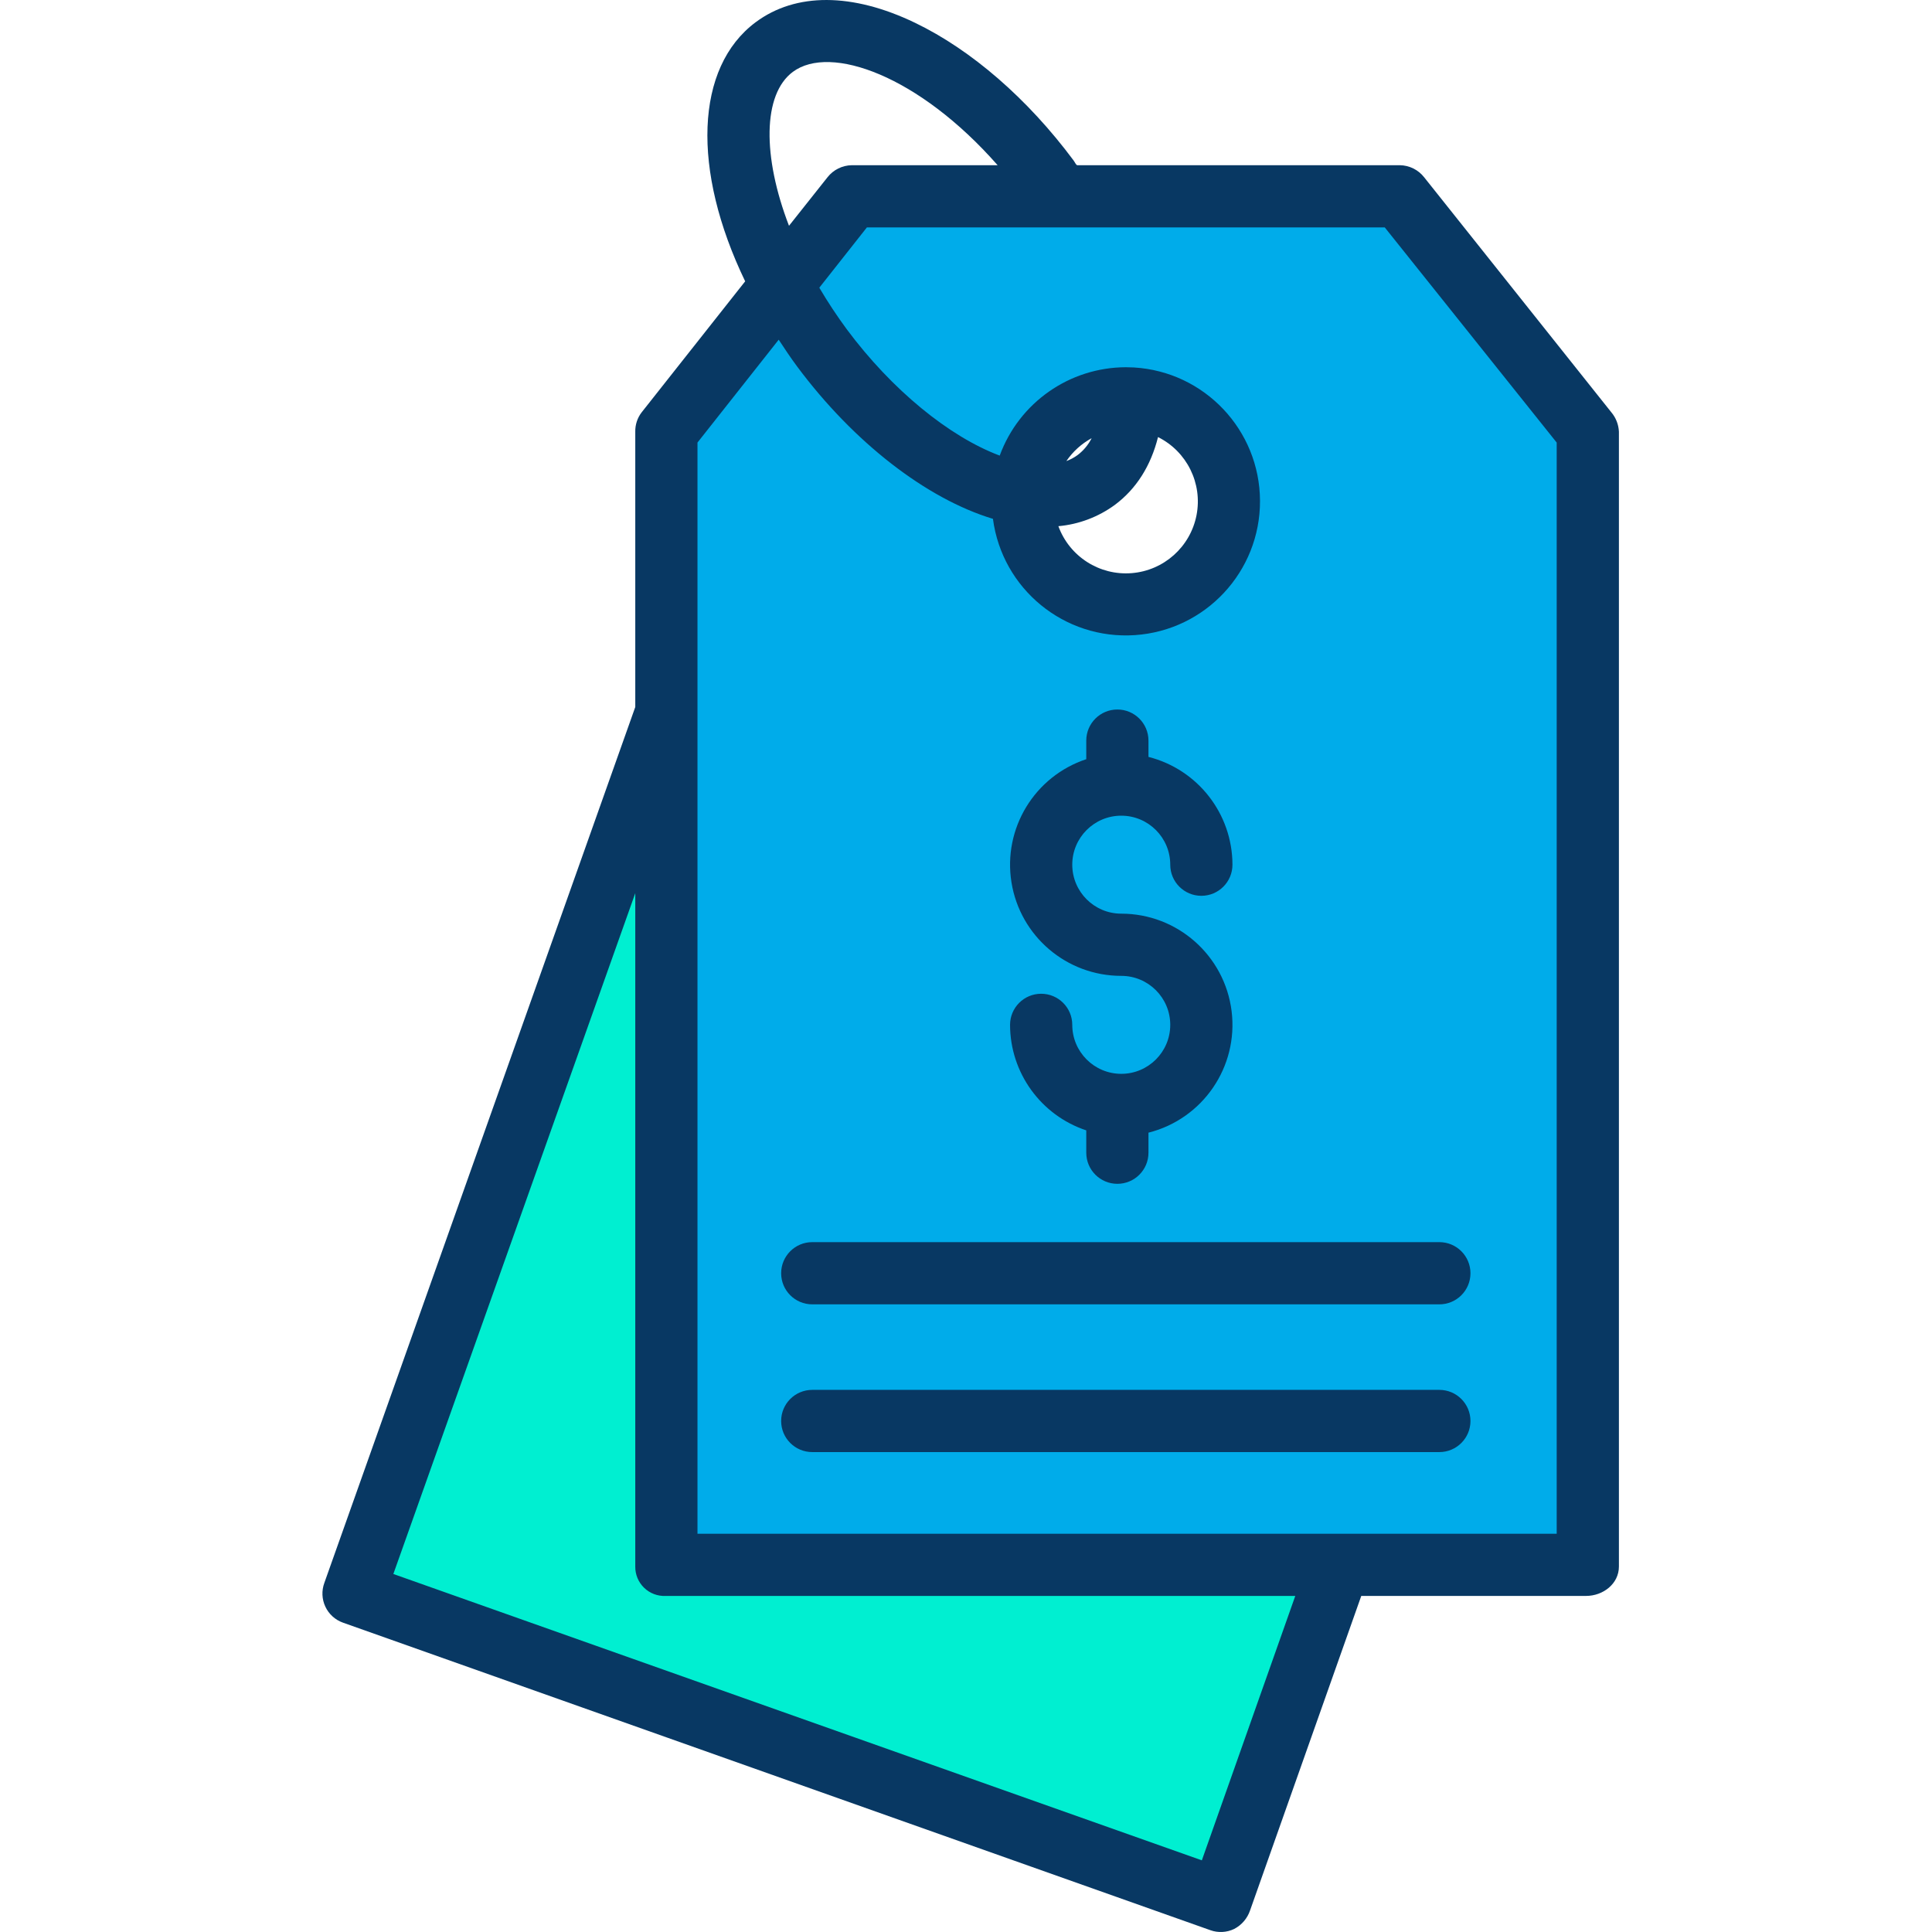 <svg height="496pt" viewBox="-82 0 496 496.933" width="496pt" xmlns="http://www.w3.org/2000/svg"><path d="m190.473 50.645h87.102l47.898 60.398v291.891h-236.738v-291.891l29.918-37.707 17.992-22.691zm18.242 51.859c-.531-.031-1.07-.051-1.613-.051-13.91 0-25.453 10.754-26.43 24.633-.047.609-.07 1.238-.07 1.867 0 14.43 11.539 26.215 25.969 26.508 14.426.293 26.438-11.008 27.023-25.43.582-14.418-10.477-26.652-24.879-27.527zm0 0" fill="#00acea"/><path d="m262.012 402.934-30.488 86-223.129-79.109 80.207-226.23h.133v219.34zm0 0" fill="#00efd1"/><g fill="#083863"><path d="m283.84 45.594c-1.508-1.93-3.816-3.07-6.266-3.102h-82.941c-.316 0-.641-.797-.973-1.238-11.82-15.883-26.297-28.426-40.766-35.391-16.141-7.77-30.699-7.812-40.984-.156-15.609 11.613-16.523 38.008-2.711 66.652l-26.633 33.707c-1.094 1.426-1.668 3.18-1.633 4.977v70.809l-79.98 225.301c-.73 1.988-.637 4.188.266 6.105.898 1.918 2.531 3.398 4.527 4.105l223.117 79.109c1.996.711 4.191.594 6.102-.316 1.93-1 3.398-2.711 4.098-4.77l28.602-80.895h57.809c4.418 0 8.461-3.141 8.461-7.559v-291.891c-.082-1.84-.773-3.602-1.961-5.008zm-162.383-27.105c9.668-7.195 32.465 1.004 52.676 24.004h-37.488c-2.453.031-4.758 1.172-6.27 3.102l-9.902 12.48c-6.867-17.836-6.773-33.812.984-39.586zm105.203 460.012-207.953-73.652 62.227-175.117v173.203c-.027 2.055.793 4.031 2.27 5.461 1.477 1.43 3.477 2.188 5.531 2.098h161.957zm91.273-84.008h-221v-280.66l20.891-26.461c1.523 2.324 3.059 4.633 4.742 6.898 14.555 19.559 33.301 34.027 50.363 39.184 2.379 18.043 18.363 31.133 36.52 29.906 18.156-1.223 32.238-16.344 32.172-34.539-.07-18.199-14.262-33.215-32.426-34.305h-.031c-.68-.035-1.371-.059-2.059-.059-14.504.039-27.445 9.113-32.434 22.73-13-4.875-27.73-16.898-39.316-32.461-2.543-3.453-4.91-7.031-7.086-10.723l12.238-15.512h133.203l44.223 55.34zm-102.543-282.07c7.434 3.707 11.484 11.918 9.906 20.074-1.582 8.156-8.406 14.262-16.688 14.922-8.285.664-15.992-4.277-18.848-12.078 5.238-.469 10.254-2.359 14.5-5.461 5.508-4.09 9.273-10.035 11.129-17.457zm-20.676 4.617c-.887.648-1.863 1.176-2.898 1.555 1.668-2.449 3.895-4.469 6.5-5.887-.855 1.699-2.086 3.18-3.602 4.332zm0 0"/><path d="m287.754 357.492h-161.301c-4.418 0-8 3.582-8 8 0 4.422 3.582 8 8 8h161.301c4.418 0 8-3.578 8-8 0-4.418-3.582-8-8-8zm0 0"/><path d="m118.453 327.492c0 4.422 3.582 8 8 8h161.301c4.418 0 8-3.578 8-8 0-4.418-3.582-8-8-8h-161.301c-4.418 0-8 3.582-8 8zm0 0"/><path d="m205.934 276.203c-6.957-.008-12.594-5.645-12.602-12.598 0-4.418-3.582-8-8-8s-8 3.582-8 8c.02 12.32 7.91 23.25 19.602 27.141v5.746c0 4.422 3.582 8 8 8 4.418 0 8-3.578 8-8v-5.156c13.992-3.535 23.16-16.938 21.383-31.258-1.781-14.32-13.953-25.074-28.383-25.074-6.961 0-12.602-5.645-12.602-12.602.004-6.961 5.648-12.602 12.609-12.598 6.957.004 12.598 5.648 12.594 12.609 0 4.418 3.578 8 8 8 4.418 0 8-3.582 8-8-.02-13.094-8.91-24.508-21.602-27.73v-4.191c0-4.418-3.582-8-8-8-4.418 0-8 3.582-8 8v4.781c-13.32 4.414-21.469 17.844-19.234 31.699 2.238 13.852 14.199 24.035 28.234 24.031 6.957 0 12.602 5.641 12.602 12.602 0 6.957-5.645 12.598-12.602 12.598zm0 0"/></g></svg>